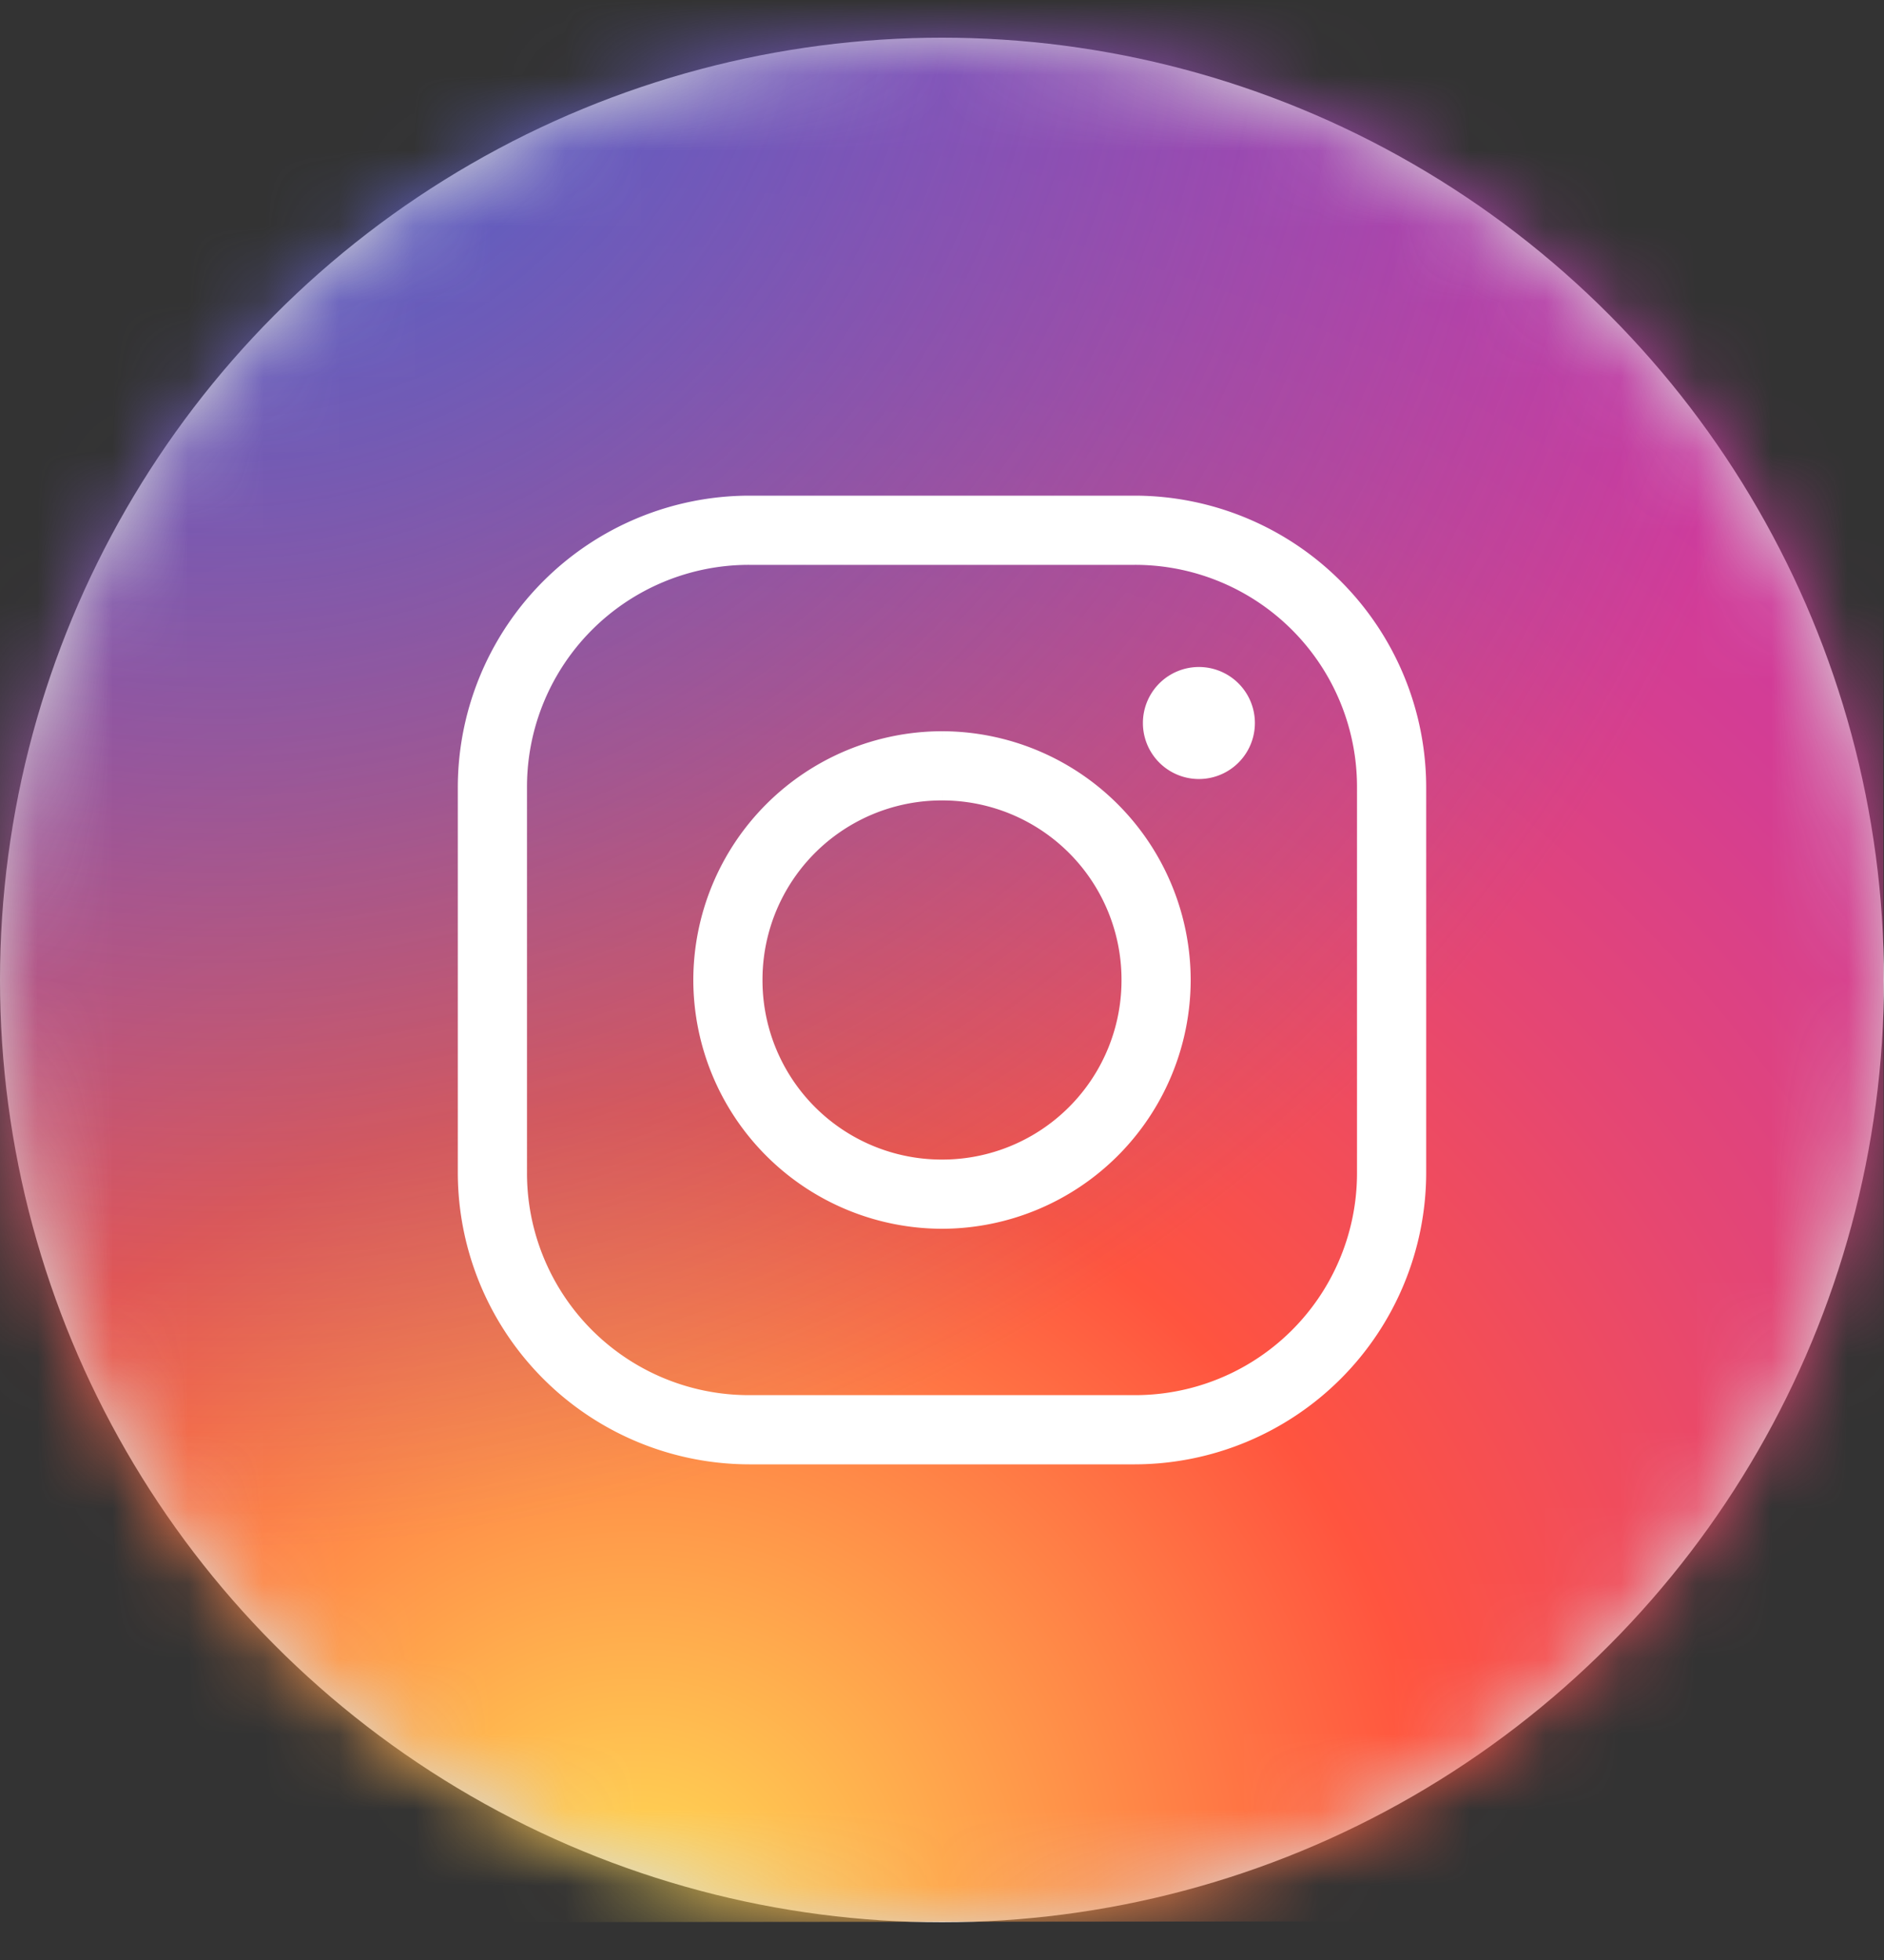 <svg width="25" height="26" xmlns="http://www.w3.org/2000/svg" xmlns:xlink="http://www.w3.org/1999/xlink">
    <rect width="100%" height="100%" fill="#333333" stroke="none"/>
    <defs>
        <radialGradient cx="37.175%" cy="100.072%" fx="37.175%" fy="100.072%" r="124.654%" id="c">
            <stop stop-color="#FD5" offset="0%"/>
            <stop stop-color="#FF543F" offset="32.8%"/>
            <stop stop-color="#FC5245" offset="34.8%"/>
            <stop stop-color="#E64771" offset="50.4%"/>
            <stop stop-color="#D53E91" offset="64.3%"/>
            <stop stop-color="#CC39A4" offset="76.1%"/>
            <stop stop-color="#C837AB" offset="84.1%"/>
        </radialGradient>
        <radialGradient cx="16.092%" cy="-1.248%" fx="16.092%" fy="-1.248%" r="82.77%" id="d">
            <stop stop-color="#4168C9" offset="0%"/>
            <stop stop-color="#4168C9" stop-opacity="0" offset="99.9%"/>
        </radialGradient>
        <circle id="a" cx="12.5" cy="12.5" r="12.5"/>
    </defs>
    <g fill="none" fill-rule="evenodd">
        <g transform="translate(0 .5)">
            <mask id="b" fill="#fff">
                <use xlink:href="#a"/>
            </mask>
            <use fill="#D8D8D8" xlink:href="#a"/>
            <g mask="url(#b)" fill-rule="nonzero">
                <path d="m21.228 27.07-14.653.013c-3.223.003-5.863-2.631-5.867-5.855L.694 6.575C.692 3.352 3.326.712 6.55.708L21.202.694c3.224-.002 5.864 2.632 5.867 5.856l.014 14.652c.004 3.225-2.631 5.864-5.855 5.867z" fill="url(#c)" transform="translate(-2.083 -2.083)"/>
                <path d="m21.228 27.07-14.653.013c-3.223.003-5.863-2.631-5.867-5.855L.694 6.575C.692 3.352 3.326.712 6.55.708L21.202.694c3.224-.002 5.864 2.632 5.867 5.856l.014 14.652c.004 3.225-2.631 5.864-5.855 5.867z" fill="url(#d)" transform="translate(-2.083 -2.083)"/>
            </g>
        </g>
        <path d="M9.943 6.75a3.698 3.698 0 0 0-3.693 3.693v5.114a3.698 3.698 0 0 0 3.693 3.693h5.114a3.698 3.698 0 0 0 3.693-3.693v-5.114a3.698 3.698 0 0 0-3.693-3.693H9.943zm0 .568h5.114a3.12 3.12 0 0 1 3.125 3.125v5.114a3.12 3.12 0 0 1-3.125 3.125H9.943a3.12 3.12 0 0 1-3.125-3.125v-5.114a3.12 3.12 0 0 1 3.125-3.125zm5.966 1.705a.568.568 0 1 0 0 1.136.568.568 0 0 0 0-1.136zm-3.409.852A3.13 3.13 0 0 0 9.375 13a3.13 3.13 0 0 0 3.125 3.125A3.13 3.13 0 0 0 15.625 13 3.13 3.13 0 0 0 12.5 9.875zm0 .568A2.553 2.553 0 0 1 15.057 13a2.553 2.553 0 0 1-2.557 2.557A2.553 2.553 0 0 1 9.943 13a2.553 2.553 0 0 1 2.557-2.557z" stroke="#FFF" stroke-width=".35" fill="#FFF" fill-rule="nonzero"/>
    </g>
</svg>
